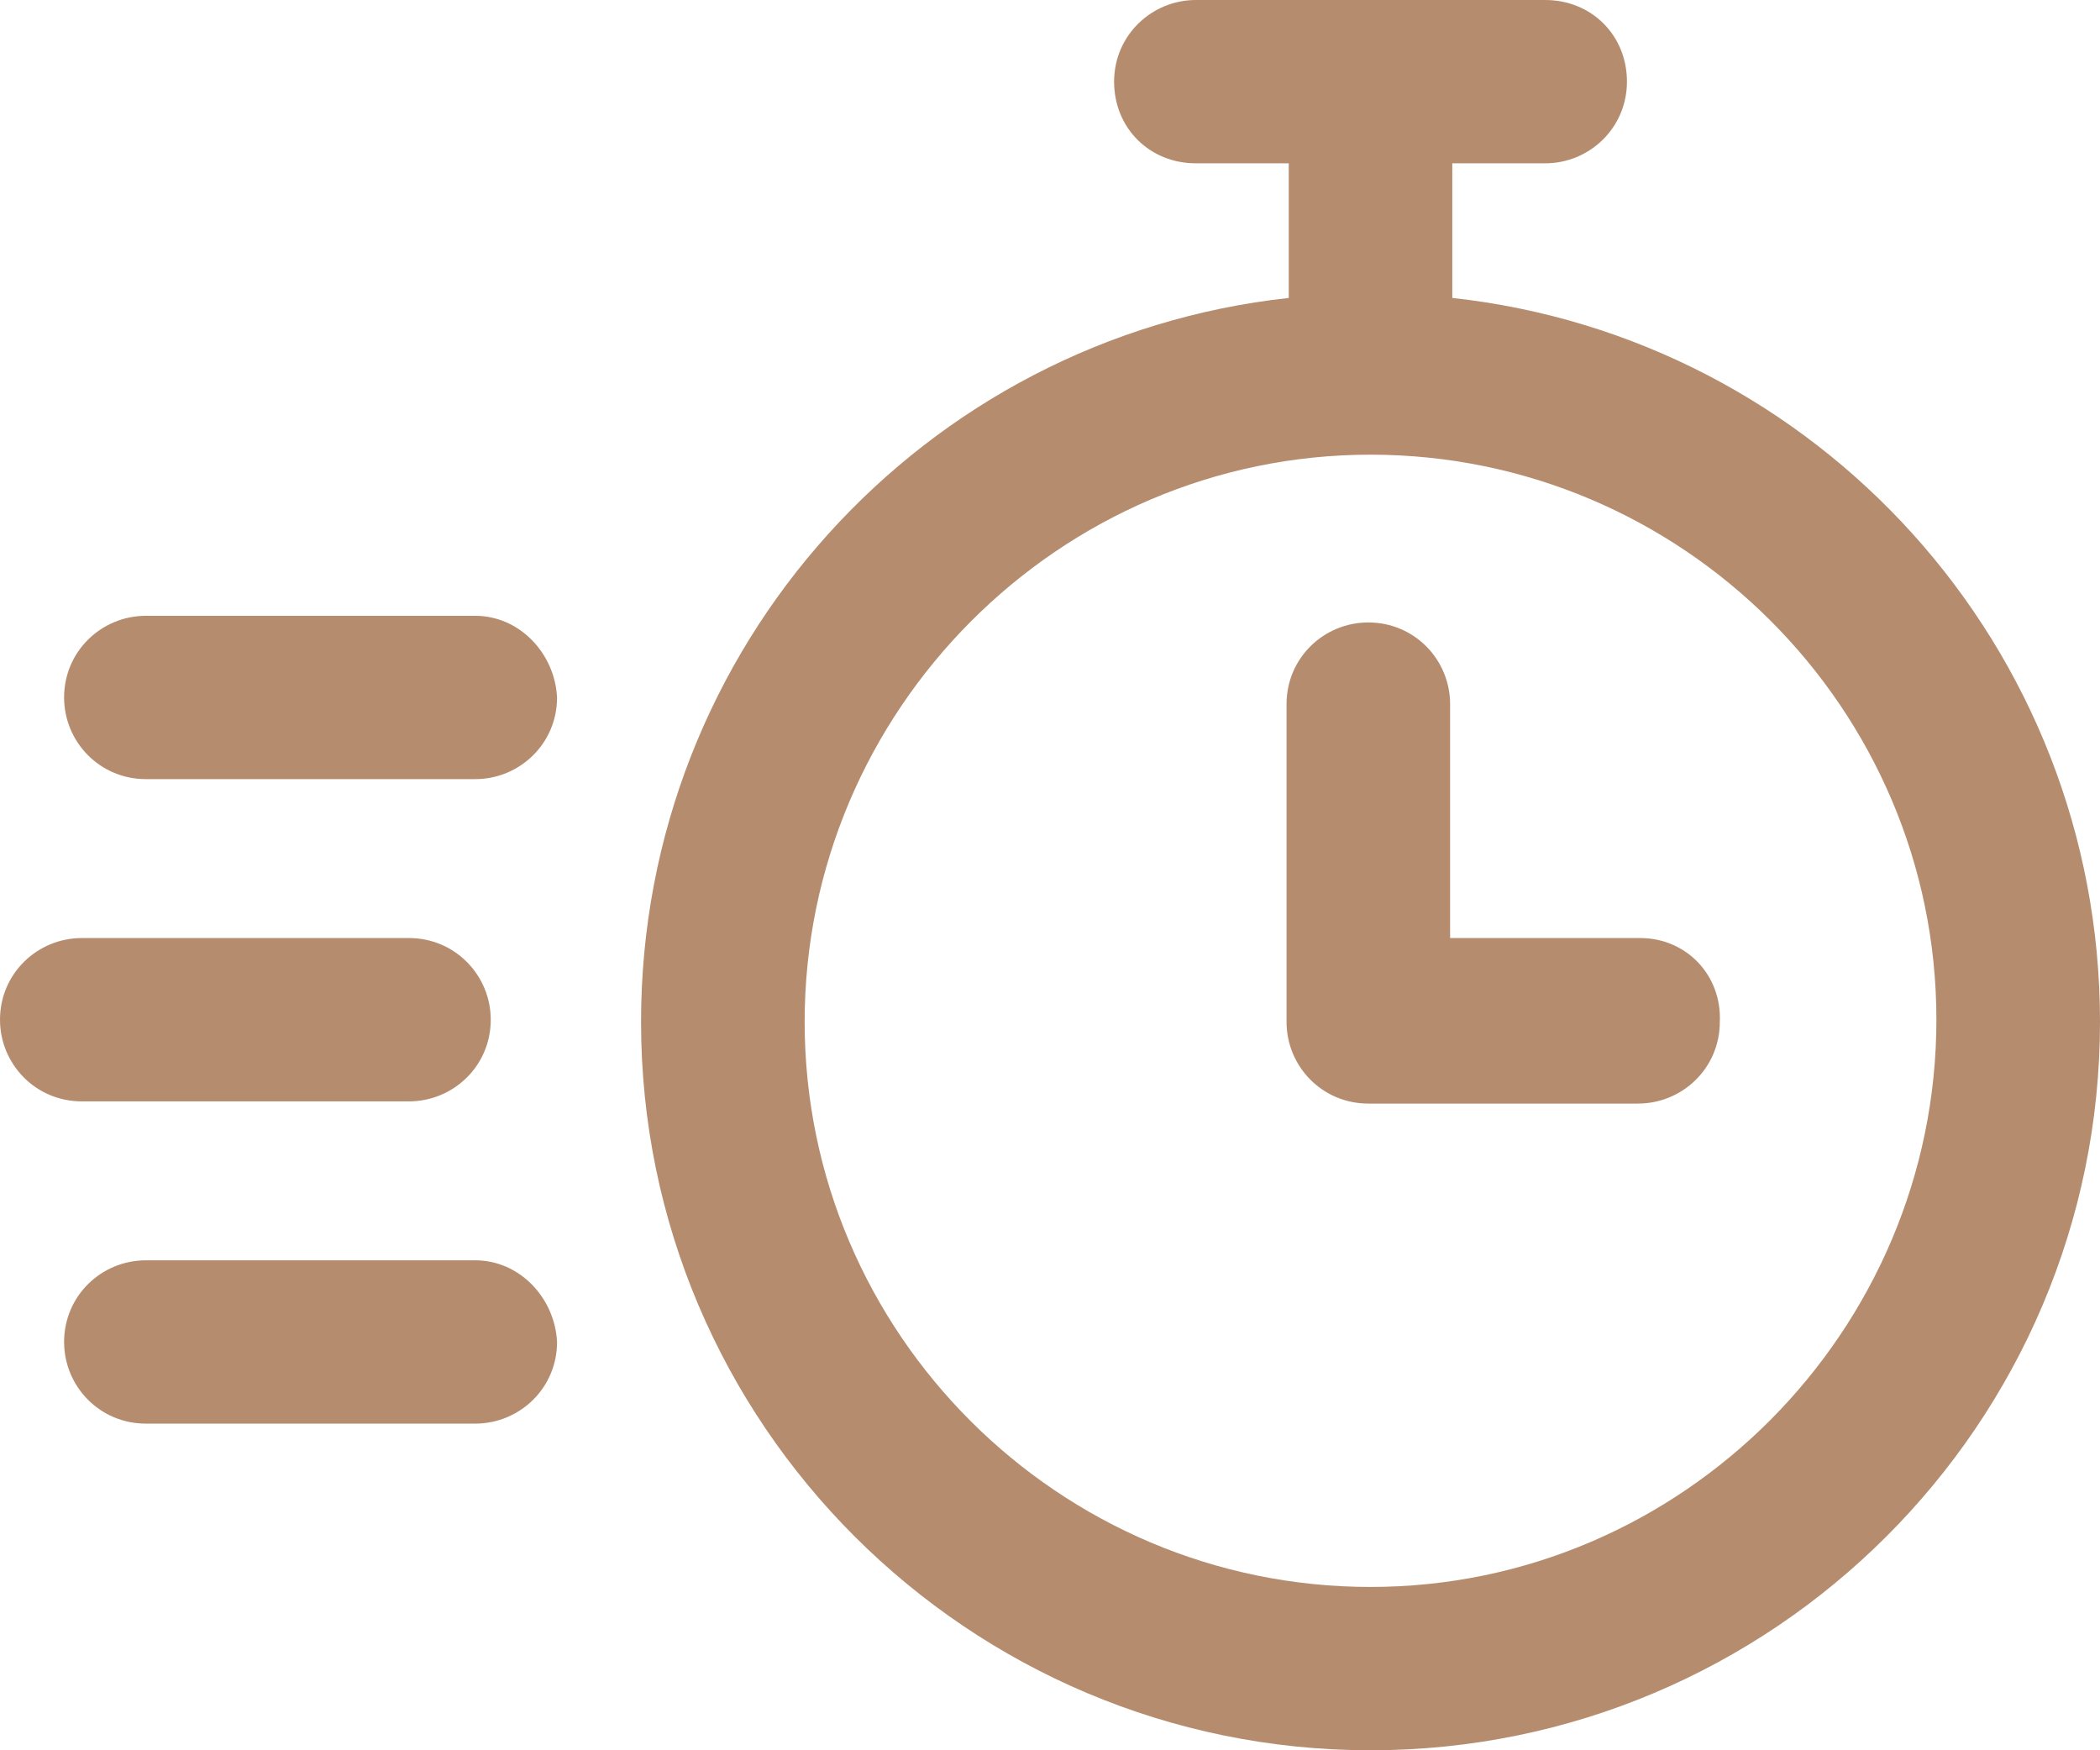 <svg width="42" height="35" viewBox="0 0 42 35" fill="none" xmlns="http://www.w3.org/2000/svg">
<path d="M8.179 22.024C9.063 22.024 9.815 21.318 9.815 20.391C9.815 19.509 9.107 18.758 8.179 18.758L1.636 18.758C0.752 18.758 0 19.464 0 20.391C0 21.274 0.707 22.024 1.636 22.024L8.179 22.024Z" fill="#B68C6E"/>
<path d="M9.505 12.314H2.918C2.034 12.314 1.282 13.021 1.282 13.947C1.282 14.83 1.99 15.58 2.918 15.58L9.505 15.58C10.389 15.58 11.141 14.874 11.141 13.947C11.097 13.065 10.39 12.314 9.505 12.314Z" fill="#B68C6E"/>
<path d="M9.505 25.202H2.918C2.034 25.202 1.282 25.908 1.282 26.835C1.282 27.718 1.99 28.468 2.918 28.468L9.505 28.468C10.389 28.468 11.141 27.762 11.141 26.835C11.097 25.952 10.39 25.202 9.505 25.202Z" fill="#B68C6E"/>
<path d="M29.046 5.959V3.266H30.903C31.787 3.266 32.539 2.56 32.539 1.633C32.539 0.706 31.831 0 30.903 0L23.918 0C23.034 0 22.282 0.706 22.282 1.633C22.282 2.56 22.99 3.266 23.918 3.266H25.775V5.958C18.48 6.753 12.821 12.932 12.821 20.435C12.821 28.468 19.364 35 27.411 35C35.457 35 42 28.468 42 20.435C42 12.932 36.341 6.753 29.046 5.958V5.959ZM27.41 31.734C21.177 31.734 16.093 26.659 16.093 20.435C16.093 14.212 21.177 9.092 27.41 9.092C33.644 9.092 38.728 14.168 38.728 20.391C38.728 26.614 33.644 31.734 27.41 31.734Z" fill="#B68C6E"/>
<path d="M32.804 18.758H29.002V14.08C29.002 13.197 28.295 12.447 27.366 12.447C26.482 12.447 25.731 13.153 25.731 14.08V20.436C25.731 21.318 26.438 22.068 27.366 22.068H32.76C33.644 22.068 34.396 21.362 34.396 20.436C34.44 19.509 33.733 18.758 32.804 18.758V18.758Z" fill="#B68C6E"/>
</svg>
